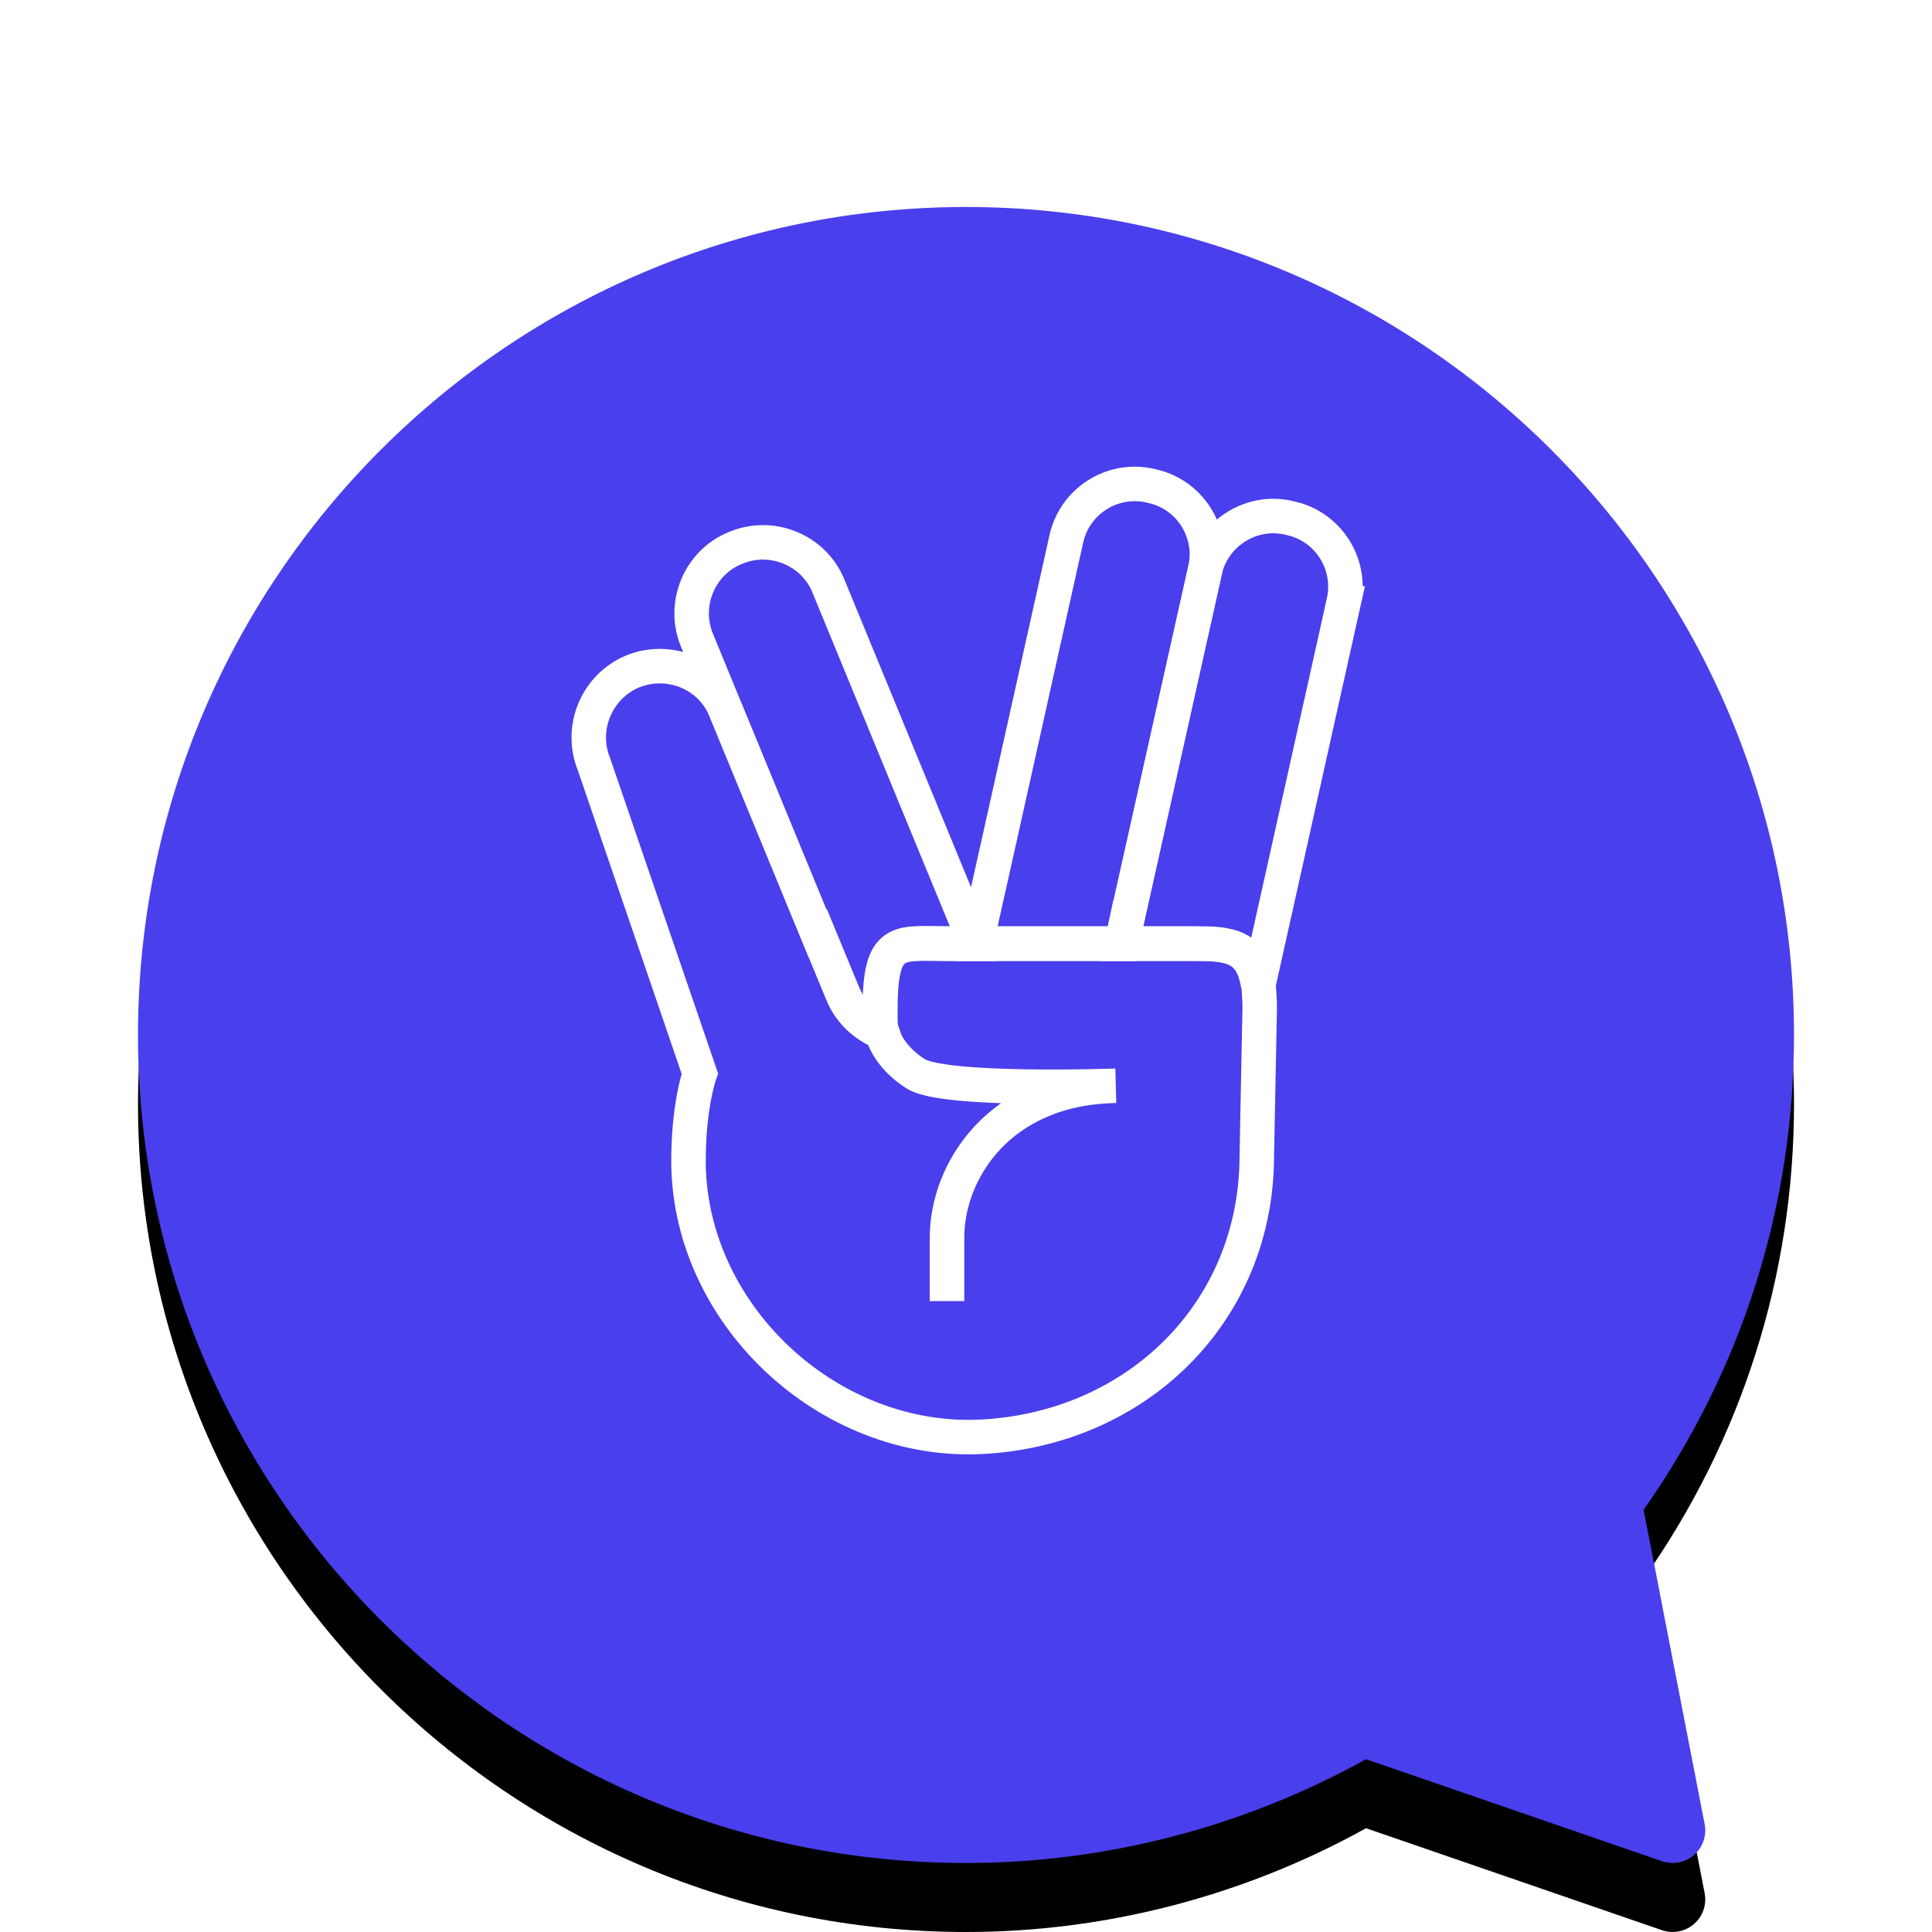 <svg xmlns="http://www.w3.org/2000/svg" xmlns:xlink="http://www.w3.org/1999/xlink" width="56" height="56" viewBox="0 0 56 56">
    <defs>
        <filter id="prefix__a" width="183.3%" height="183.3%" x="-41.7%" y="-37.5%" filterUnits="objectBoundingBox">
            <feOffset dy="2" in="SourceAlpha" result="shadowOffsetOuter1"/>
            <feGaussianBlur in="shadowOffsetOuter1" result="shadowBlurOuter1" stdDeviation="2"/>
            <feColorMatrix in="shadowBlurOuter1" result="shadowMatrixOuter1" values="0 0 0 0 0 0 0 0 0 0 0 0 0 0 0 0 0 0 0.099 0"/>
            <feMerge>
                <feMergeNode in="shadowMatrixOuter1"/>
                <feMergeNode in="SourceGraphic"/>
            </feMerge>
        </filter>
        <filter id="prefix__b" width="154.2%" height="154.2%" x="-27.1%" y="-22.9%" filterUnits="objectBoundingBox">
            <feOffset dy="2" in="SourceAlpha" result="shadowOffsetOuter1"/>
            <feGaussianBlur in="shadowOffsetOuter1" result="shadowBlurOuter1" stdDeviation="4"/>
            <feColorMatrix in="shadowBlurOuter1" values="0 0 0 0 0 0 0 0 0 0 0 0 0 0 0 0 0 0 0.067 0"/>
        </filter>
        <path id="prefix__c" d="M24 0C10.766 0 0 10.766 0 24c0 4.96 1.506 9.71 4.359 13.762L2.59 46.874c-.064.332.052.672.308.894.174.152.395.231.62.231.103 0 .207-.016.307-.051l8.58-2.956C15.958 46.961 19.956 48 24 48 37.234 48 48 37.233 48 24S37.234 0 24 0z"/>
    </defs>
    <g fill="none" fill-rule="evenodd">
        <g filter="url(#prefix__a)" transform="translate(4 4)">
            <g transform="matrix(-1 0 0 1 48 0)">
                <use fill="#000" filter="url(#prefix__b)" xlink:href="#prefix__c"/>
                <use fill="#4A3FEC" xlink:href="#prefix__c"/>
            </g>
        </g>
        <g stroke="#FFF">
            <path d="M10.45 23.713v-1.848c0-1.898 1.495-4.334 4.888-4.393 0 0-4.972.176-5.787-.344 0 0-.765-.429-.991-1.21M11.273 13.356h-.882c-1.353 0-1.89-.202-1.89 1.89v.353c0 .109.017.218.05.319-.495-.202-.915-.588-1.134-1.117l-.798-1.932L3.2 4.553c-.428-1.042.076-2.251 1.118-2.671l.025-.009c1.041-.428 2.251.076 2.671 1.117l3.47 8.434.747 1.814c.017.034.033.068.042.118zM21.95 3.444L19.47 14.566c-.176-1.168-.873-1.21-1.848-1.21h-2.108l.16-.748h.008l2.243-10.063.008-.033c.008-.017.008-.026.008-.042.278-1.042 1.344-1.706 2.411-1.462l.067.017c1.084.243 1.773 1.327 1.53 2.419z" transform="translate(17 14)"/>
            <path d="M17.942 2.47c0 .016 0 .025-.008.042l-.008.033-2.252 10.063-.16.748H11.29l.445-1.982 2.175-9.761C14.154.52 15.246-.168 16.33.076l.067.016c1.075.236 1.764 1.302 1.545 2.378z" transform="translate(17 14)"/>
            <path d="M19.513 15.238l-.084 4.258c0 4.511-3.444 7.896-7.938 8.148-4.502.252-8.601-3.603-8.534-8.114.017-1.554.327-2.41.327-2.41C3.268 17.076.218 8.155.218 8.155c-.428-1.05.076-2.26 1.126-2.696.252-.1.512-.151.781-.151.815 0 1.588.479 1.907 1.277l2.587 6.283c.009-.009.009-.009.017-.009l.798 1.932c.218.53.638.924 1.134 1.118-.034-.101-.05-.21-.05-.32v-.352c0-2.092.529-1.89 1.89-1.89h.882c.008.008.008 0 .008 0h6.334c.974 0 1.671.042 1.848 1.21.016.192.033.42.033.68z" transform="translate(17 14)"/>
        </g>
    </g>
</svg>
